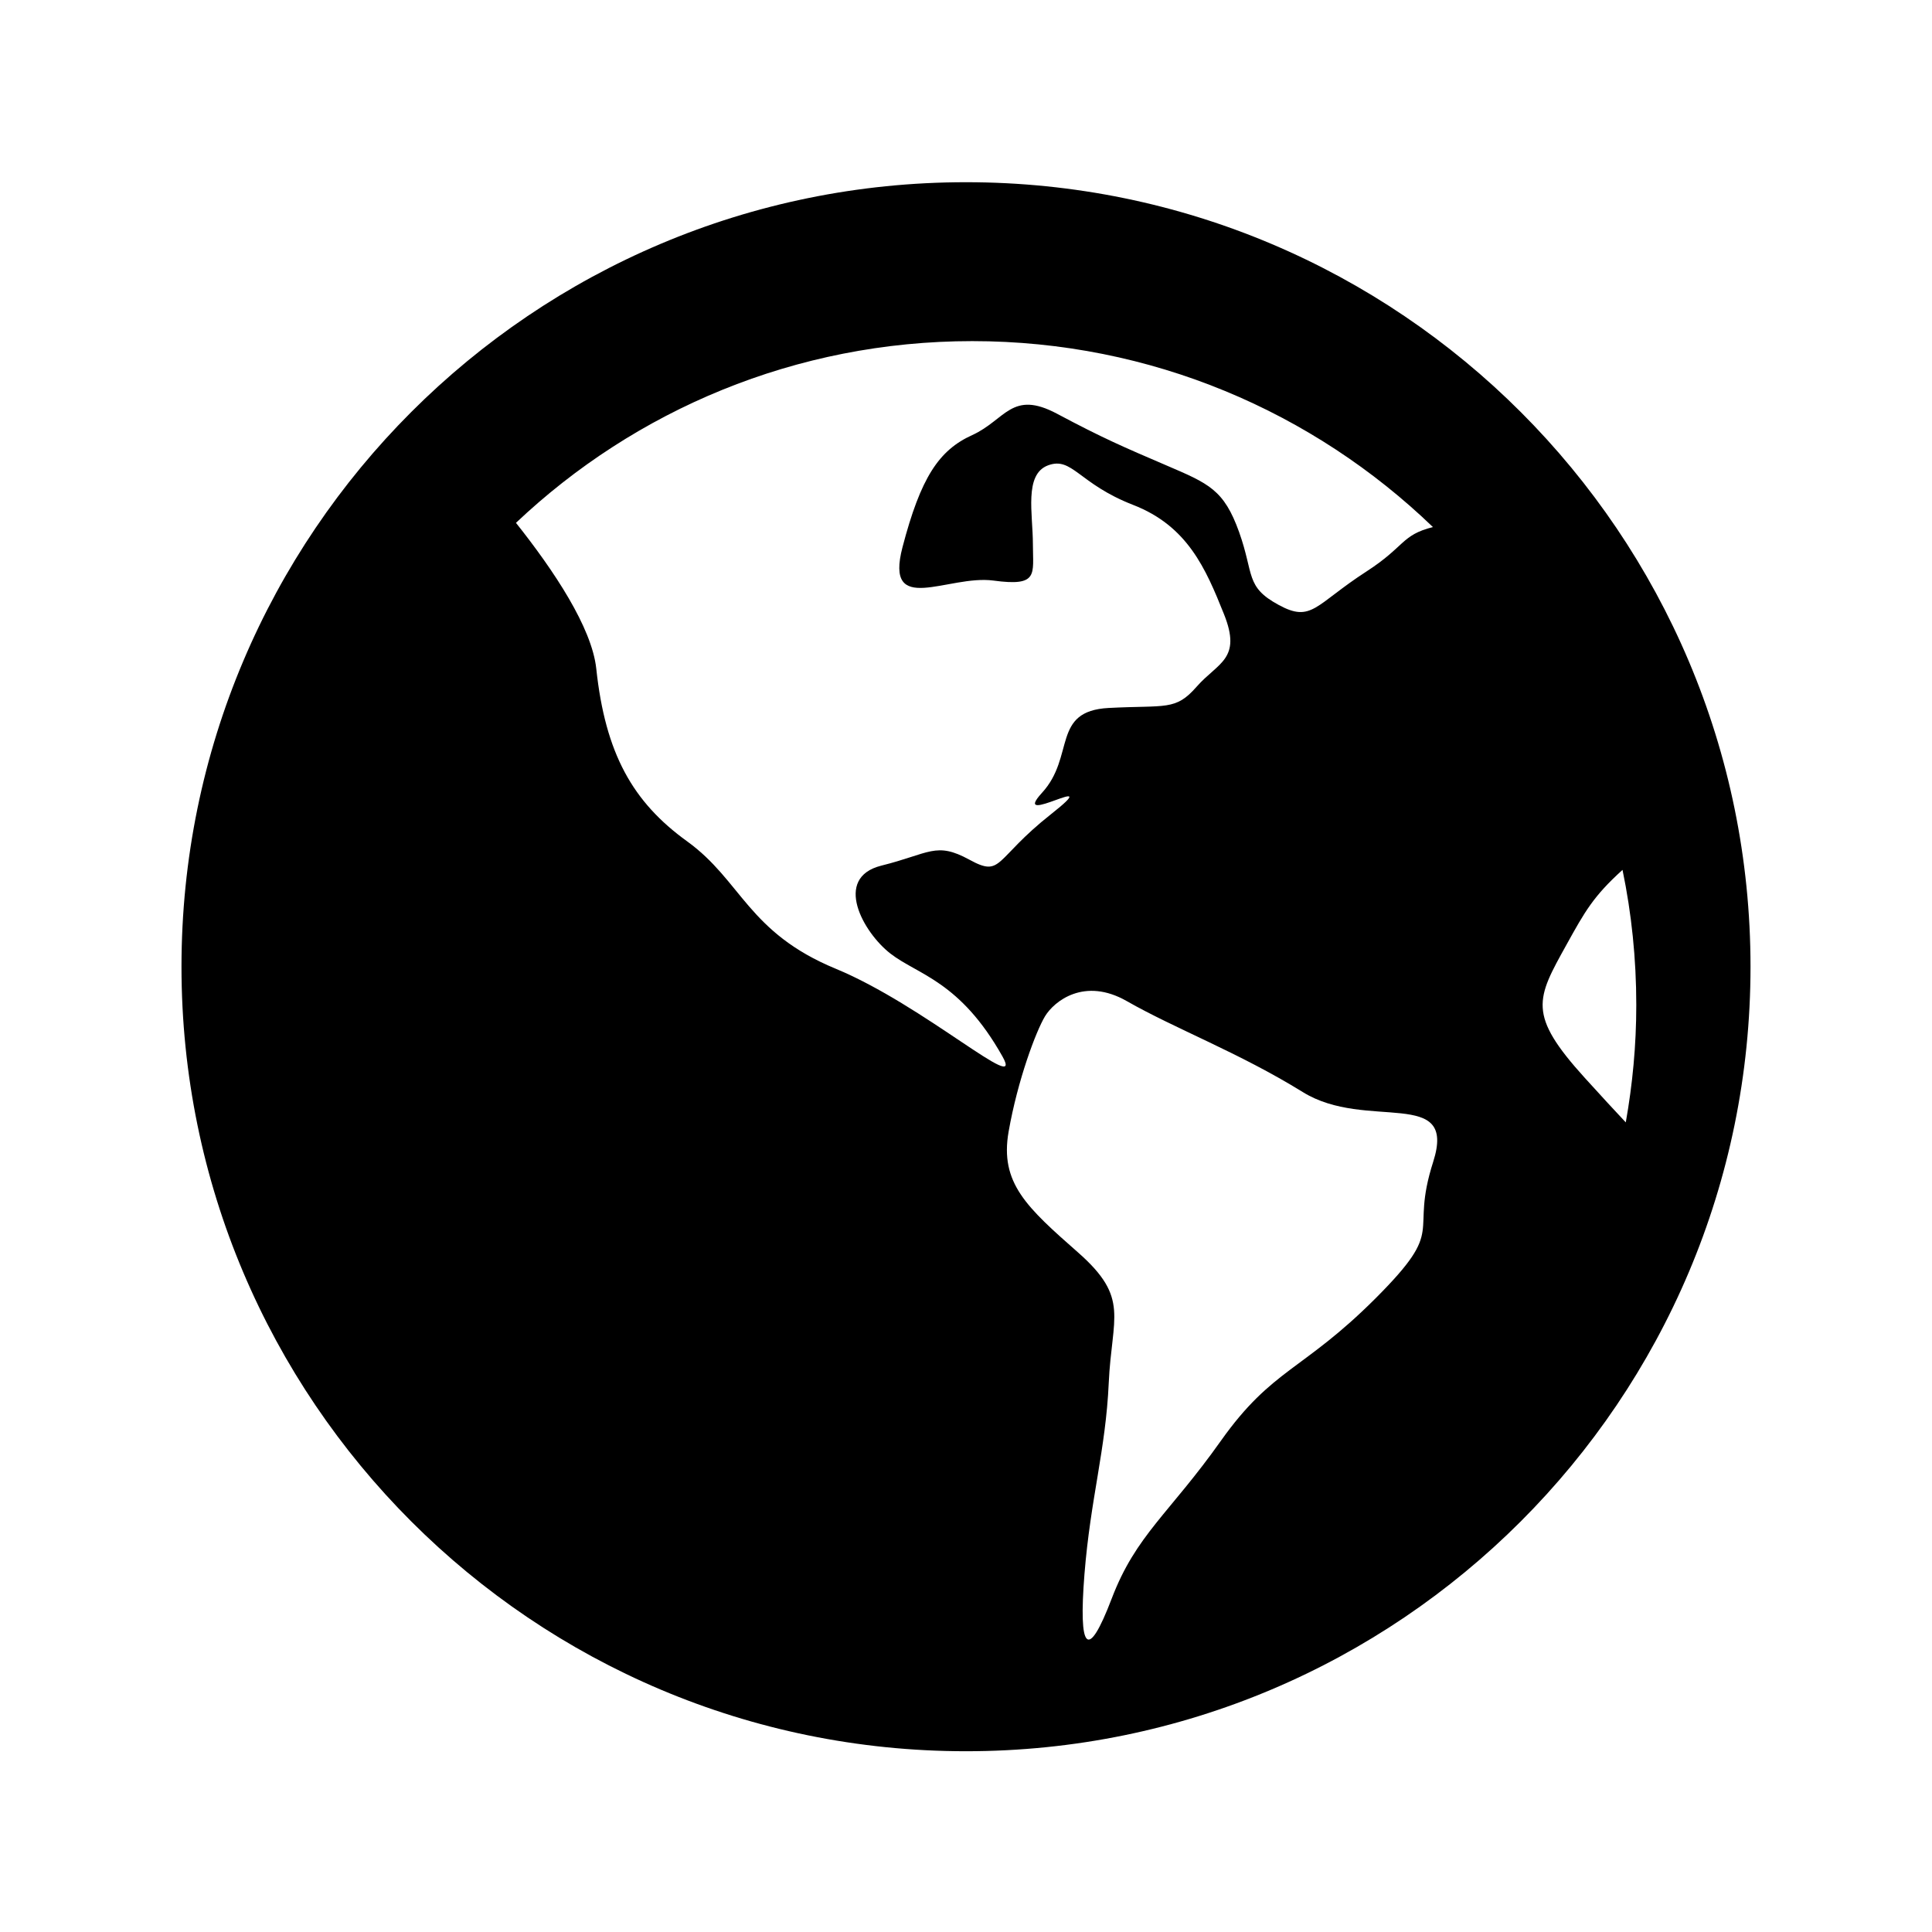 <svg xmlns="http://www.w3.org/2000/svg" xmlns:xlink="http://www.w3.org/1999/xlink" preserveAspectRatio="xMidYMid" width="16" height="16" viewBox="0 0 16 16">
  <defs>
    <style>
      .cls-1 {
        fill: #2e3f58;
        fill-rule: evenodd;
      }
    </style>
  </defs>
  <path d="M6.500,13.003 C2.912,13.003 0.003,10.094 0.003,6.506 C0.003,2.918 2.912,0.009 6.500,0.009 C10.088,0.009 12.997,2.918 12.997,6.506 C12.997,10.094 10.088,13.003 6.500,13.003 ZM6.552,1.325 C5.088,1.325 3.758,1.898 2.773,2.830 C3.087,3.225 3.401,3.696 3.438,4.037 C3.513,4.740 3.739,5.142 4.191,5.468 C4.643,5.795 4.693,6.222 5.422,6.523 C6.150,6.824 6.987,7.580 6.803,7.251 C6.451,6.623 6.100,6.573 5.874,6.397 C5.648,6.222 5.397,5.770 5.798,5.669 C6.200,5.569 6.250,5.468 6.527,5.619 C6.803,5.770 6.727,5.619 7.205,5.242 C7.682,4.865 6.853,5.368 7.129,5.066 C7.406,4.765 7.205,4.388 7.682,4.363 C8.159,4.338 8.234,4.388 8.410,4.187 C8.586,3.986 8.787,3.961 8.636,3.585 C8.485,3.208 8.335,2.856 7.883,2.681 C7.431,2.505 7.380,2.279 7.179,2.354 C6.979,2.429 7.054,2.756 7.054,3.007 C7.054,3.258 7.104,3.359 6.727,3.308 C6.351,3.258 5.823,3.610 5.974,3.032 C6.125,2.455 6.275,2.228 6.552,2.103 C6.828,1.977 6.878,1.726 7.255,1.927 C7.632,2.128 7.807,2.203 8.159,2.354 C8.511,2.505 8.636,2.555 8.762,2.907 C8.887,3.258 8.812,3.359 9.088,3.509 C9.364,3.660 9.389,3.509 9.816,3.233 C10.138,3.025 10.104,2.931 10.367,2.865 C9.378,1.912 8.034,1.325 6.552,1.325 ZM9.289,7.544 C8.762,7.218 8.233,7.020 7.832,6.791 C7.481,6.590 7.230,6.791 7.154,6.917 C7.079,7.042 6.928,7.444 6.853,7.871 C6.778,8.298 7.004,8.499 7.431,8.875 C7.858,9.252 7.707,9.403 7.682,9.955 C7.657,10.508 7.531,10.910 7.481,11.537 C7.431,12.165 7.506,12.266 7.707,11.738 C7.908,11.211 8.184,11.035 8.611,10.432 C9.038,9.830 9.289,9.855 9.892,9.252 C10.494,8.649 10.168,8.750 10.369,8.122 C10.570,7.494 9.816,7.871 9.289,7.544 ZM11.474,6.322 C11.223,6.774 11.147,6.900 11.625,7.427 C11.766,7.583 11.874,7.699 11.964,7.795 C12.020,7.480 12.051,7.156 12.051,6.824 C12.051,6.440 12.012,6.066 11.937,5.704 C11.696,5.922 11.625,6.049 11.474,6.322 Z" transform="translate(1.5 1.5)" />
</svg>
